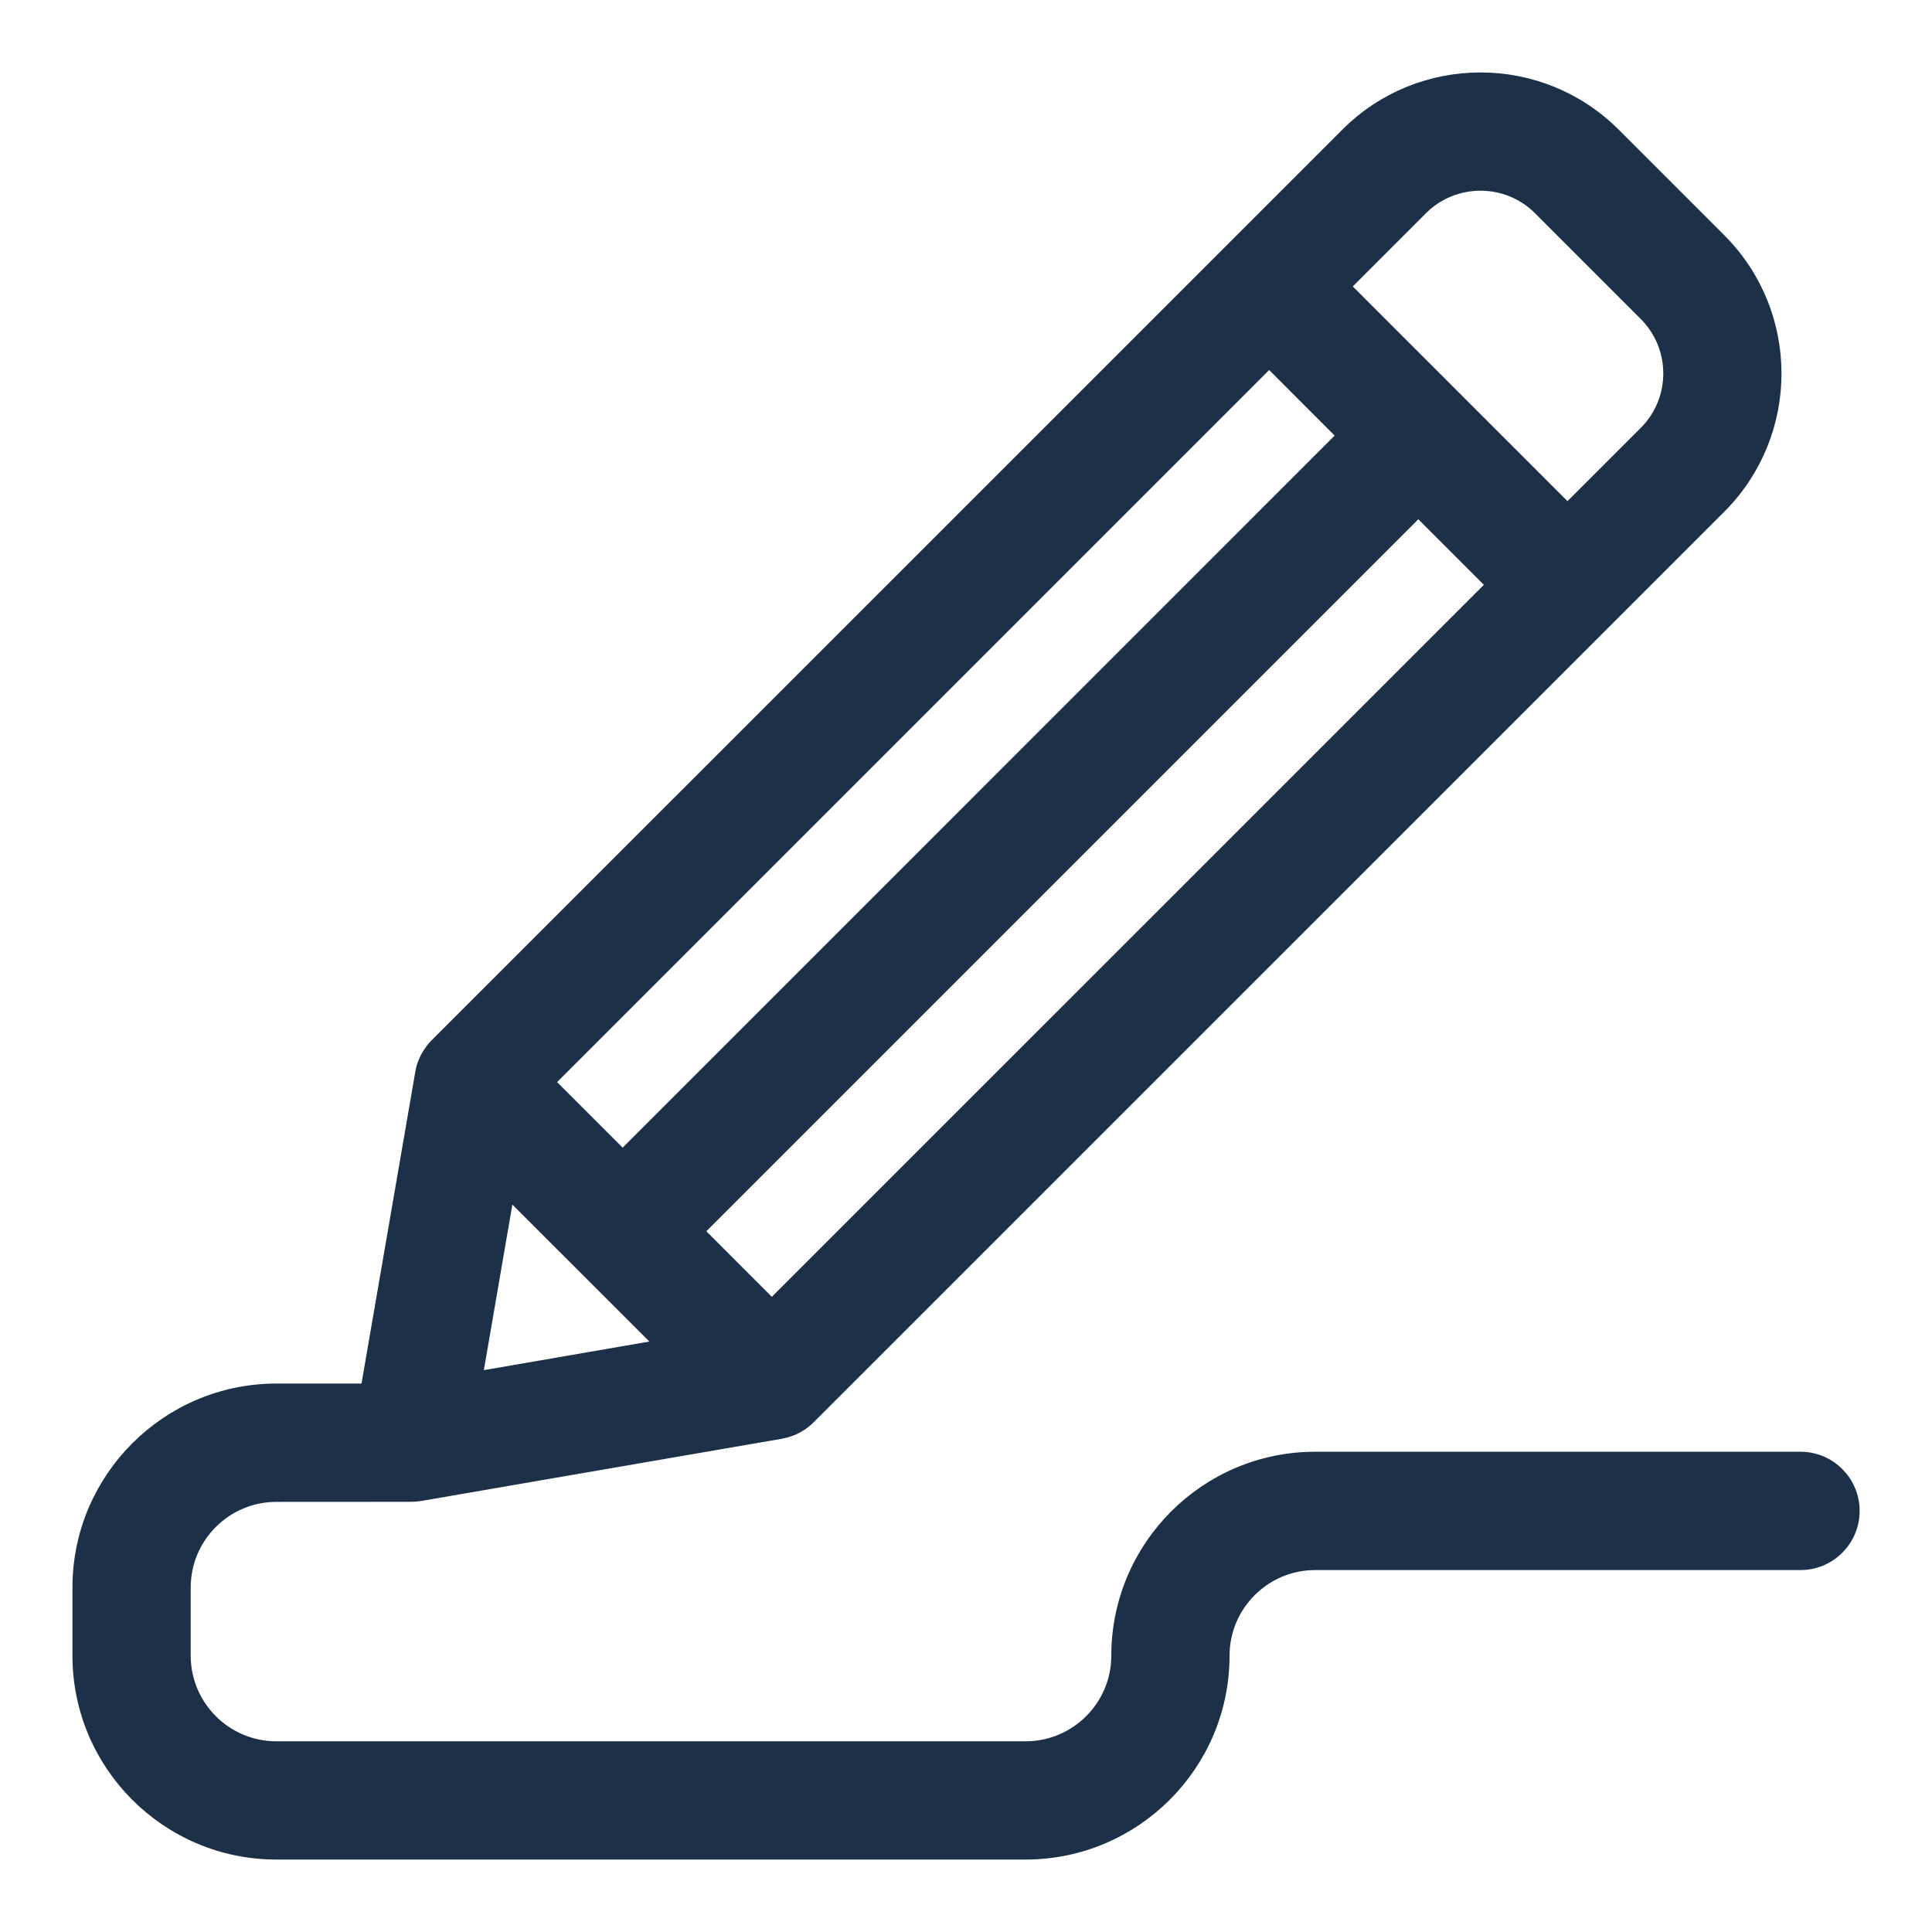 <svg width="24" height="24" viewBox="0 0 24 24" fill="none" xmlns="http://www.w3.org/2000/svg">
<path d="M22.366 18.134H16.337C14.996 18.134 13.905 19.226 13.905 20.567C13.905 21.209 13.382 21.731 12.741 21.731H3.433C2.791 21.731 2.269 21.209 2.269 20.567V19.72C2.269 19.079 2.791 18.557 3.432 18.557L5.11 18.556C5.11 18.556 5.111 18.556 5.111 18.556C5.13 18.556 5.15 18.554 5.169 18.553C5.177 18.552 5.184 18.551 5.192 18.55C5.201 18.549 5.209 18.548 5.217 18.547L9.696 17.774C9.699 17.773 9.701 17.773 9.703 17.772C9.71 17.771 9.717 17.77 9.724 17.768C9.735 17.765 9.746 17.763 9.757 17.76C9.765 17.758 9.773 17.755 9.78 17.753C9.791 17.75 9.801 17.746 9.811 17.742C9.818 17.739 9.826 17.737 9.833 17.734C9.849 17.727 9.865 17.72 9.88 17.712C9.886 17.709 9.892 17.705 9.898 17.702C9.909 17.696 9.919 17.69 9.93 17.683C9.936 17.679 9.942 17.675 9.949 17.671C9.959 17.663 9.969 17.656 9.979 17.648C9.984 17.644 9.989 17.64 9.994 17.636C10.009 17.624 10.024 17.611 10.037 17.597L21.35 6.285C22.257 5.377 22.257 3.901 21.35 2.994L20.037 1.681C19.129 0.773 17.653 0.773 16.746 1.681L5.433 12.993C5.419 13.007 5.407 13.021 5.394 13.036C5.39 13.041 5.386 13.046 5.382 13.051C5.374 13.061 5.367 13.071 5.36 13.082C5.355 13.088 5.351 13.094 5.347 13.101C5.341 13.111 5.335 13.121 5.329 13.132C5.325 13.139 5.321 13.146 5.317 13.152C5.31 13.167 5.303 13.182 5.297 13.197C5.293 13.204 5.291 13.212 5.288 13.22C5.284 13.23 5.281 13.24 5.277 13.249C5.275 13.258 5.273 13.266 5.27 13.274C5.268 13.284 5.265 13.295 5.263 13.305C5.261 13.313 5.259 13.32 5.258 13.328C5.257 13.33 5.257 13.332 5.257 13.334L4.575 17.287L3.432 17.287C2.091 17.288 1 18.379 1 19.72V20.567C1 21.909 2.091 23 3.433 23H12.741C14.082 23 15.174 21.909 15.174 20.567C15.174 19.926 15.696 19.404 16.337 19.404H22.366C22.717 19.404 23.001 19.119 23.001 18.769C23.001 18.418 22.717 18.134 22.366 18.134ZM6.299 14.757L8.274 16.731L5.888 17.143L6.299 14.757ZM15.766 4.455L16.721 5.411L7.735 14.398L6.779 13.442L15.766 4.455ZM9.588 16.251L8.633 15.295L17.619 6.309L18.575 7.265L9.588 16.251ZM17.643 2.578C18.056 2.166 18.727 2.166 19.139 2.578L20.452 3.891C20.865 4.304 20.865 4.975 20.452 5.387L19.472 6.367C19.472 6.367 19.472 6.367 19.472 6.367C19.472 6.367 19.472 6.367 19.472 6.367L16.663 3.558L17.643 2.578Z" fill="#1C3048"/>
<path d="M19.472 6.367L20.452 5.387C20.865 4.975 20.865 4.304 20.452 3.891L19.139 2.578C18.727 2.166 18.056 2.166 17.643 2.578L16.663 3.558L19.472 6.367ZM19.472 6.367C19.472 6.367 19.472 6.367 19.472 6.367C19.472 6.367 19.472 6.367 19.472 6.367ZM22.366 18.134H16.337C14.996 18.134 13.905 19.226 13.905 20.567C13.905 21.209 13.382 21.731 12.741 21.731H3.433C2.791 21.731 2.269 21.209 2.269 20.567V19.72C2.269 19.079 2.791 18.557 3.432 18.557L5.11 18.556C5.11 18.556 5.111 18.556 5.111 18.556C5.13 18.556 5.15 18.554 5.169 18.553C5.177 18.552 5.184 18.551 5.192 18.55C5.201 18.549 5.209 18.548 5.217 18.547L9.696 17.774C9.699 17.773 9.701 17.773 9.703 17.772C9.71 17.771 9.717 17.77 9.724 17.768C9.735 17.765 9.746 17.763 9.757 17.76C9.765 17.758 9.773 17.755 9.78 17.753C9.791 17.75 9.801 17.746 9.811 17.742C9.818 17.739 9.826 17.737 9.833 17.734C9.849 17.727 9.865 17.72 9.88 17.712C9.886 17.709 9.892 17.705 9.898 17.702C9.909 17.696 9.919 17.69 9.93 17.683C9.936 17.679 9.942 17.675 9.949 17.671C9.959 17.663 9.969 17.656 9.979 17.648C9.984 17.644 9.989 17.64 9.994 17.636C10.009 17.624 10.024 17.611 10.037 17.597L21.35 6.285C22.257 5.377 22.257 3.901 21.35 2.994L20.037 1.681C19.129 0.773 17.653 0.773 16.746 1.681L5.433 12.993C5.419 13.007 5.407 13.021 5.394 13.036C5.39 13.041 5.386 13.046 5.382 13.051C5.374 13.061 5.367 13.071 5.36 13.082C5.355 13.088 5.351 13.094 5.347 13.101C5.341 13.111 5.335 13.121 5.329 13.132C5.325 13.139 5.321 13.146 5.317 13.152C5.31 13.167 5.303 13.182 5.297 13.197C5.293 13.204 5.291 13.212 5.288 13.22C5.284 13.23 5.281 13.24 5.277 13.249C5.275 13.258 5.273 13.266 5.27 13.274C5.268 13.284 5.265 13.295 5.263 13.305C5.261 13.313 5.259 13.32 5.258 13.328C5.257 13.33 5.257 13.332 5.257 13.334L4.575 17.287L3.432 17.287C2.091 17.288 1 18.379 1 19.72V20.567C1 21.909 2.091 23 3.433 23H12.741C14.082 23 15.174 21.909 15.174 20.567C15.174 19.926 15.696 19.404 16.337 19.404H22.366C22.717 19.404 23.001 19.119 23.001 18.769C23.001 18.418 22.717 18.134 22.366 18.134ZM6.299 14.757L8.274 16.731L5.888 17.143L6.299 14.757ZM15.766 4.455L16.721 5.411L7.735 14.398L6.779 13.442L15.766 4.455ZM9.588 16.251L8.633 15.295L17.619 6.309L18.575 7.265L9.588 16.251Z" stroke="#1C3048" stroke-width="0.2"/>
</svg>
